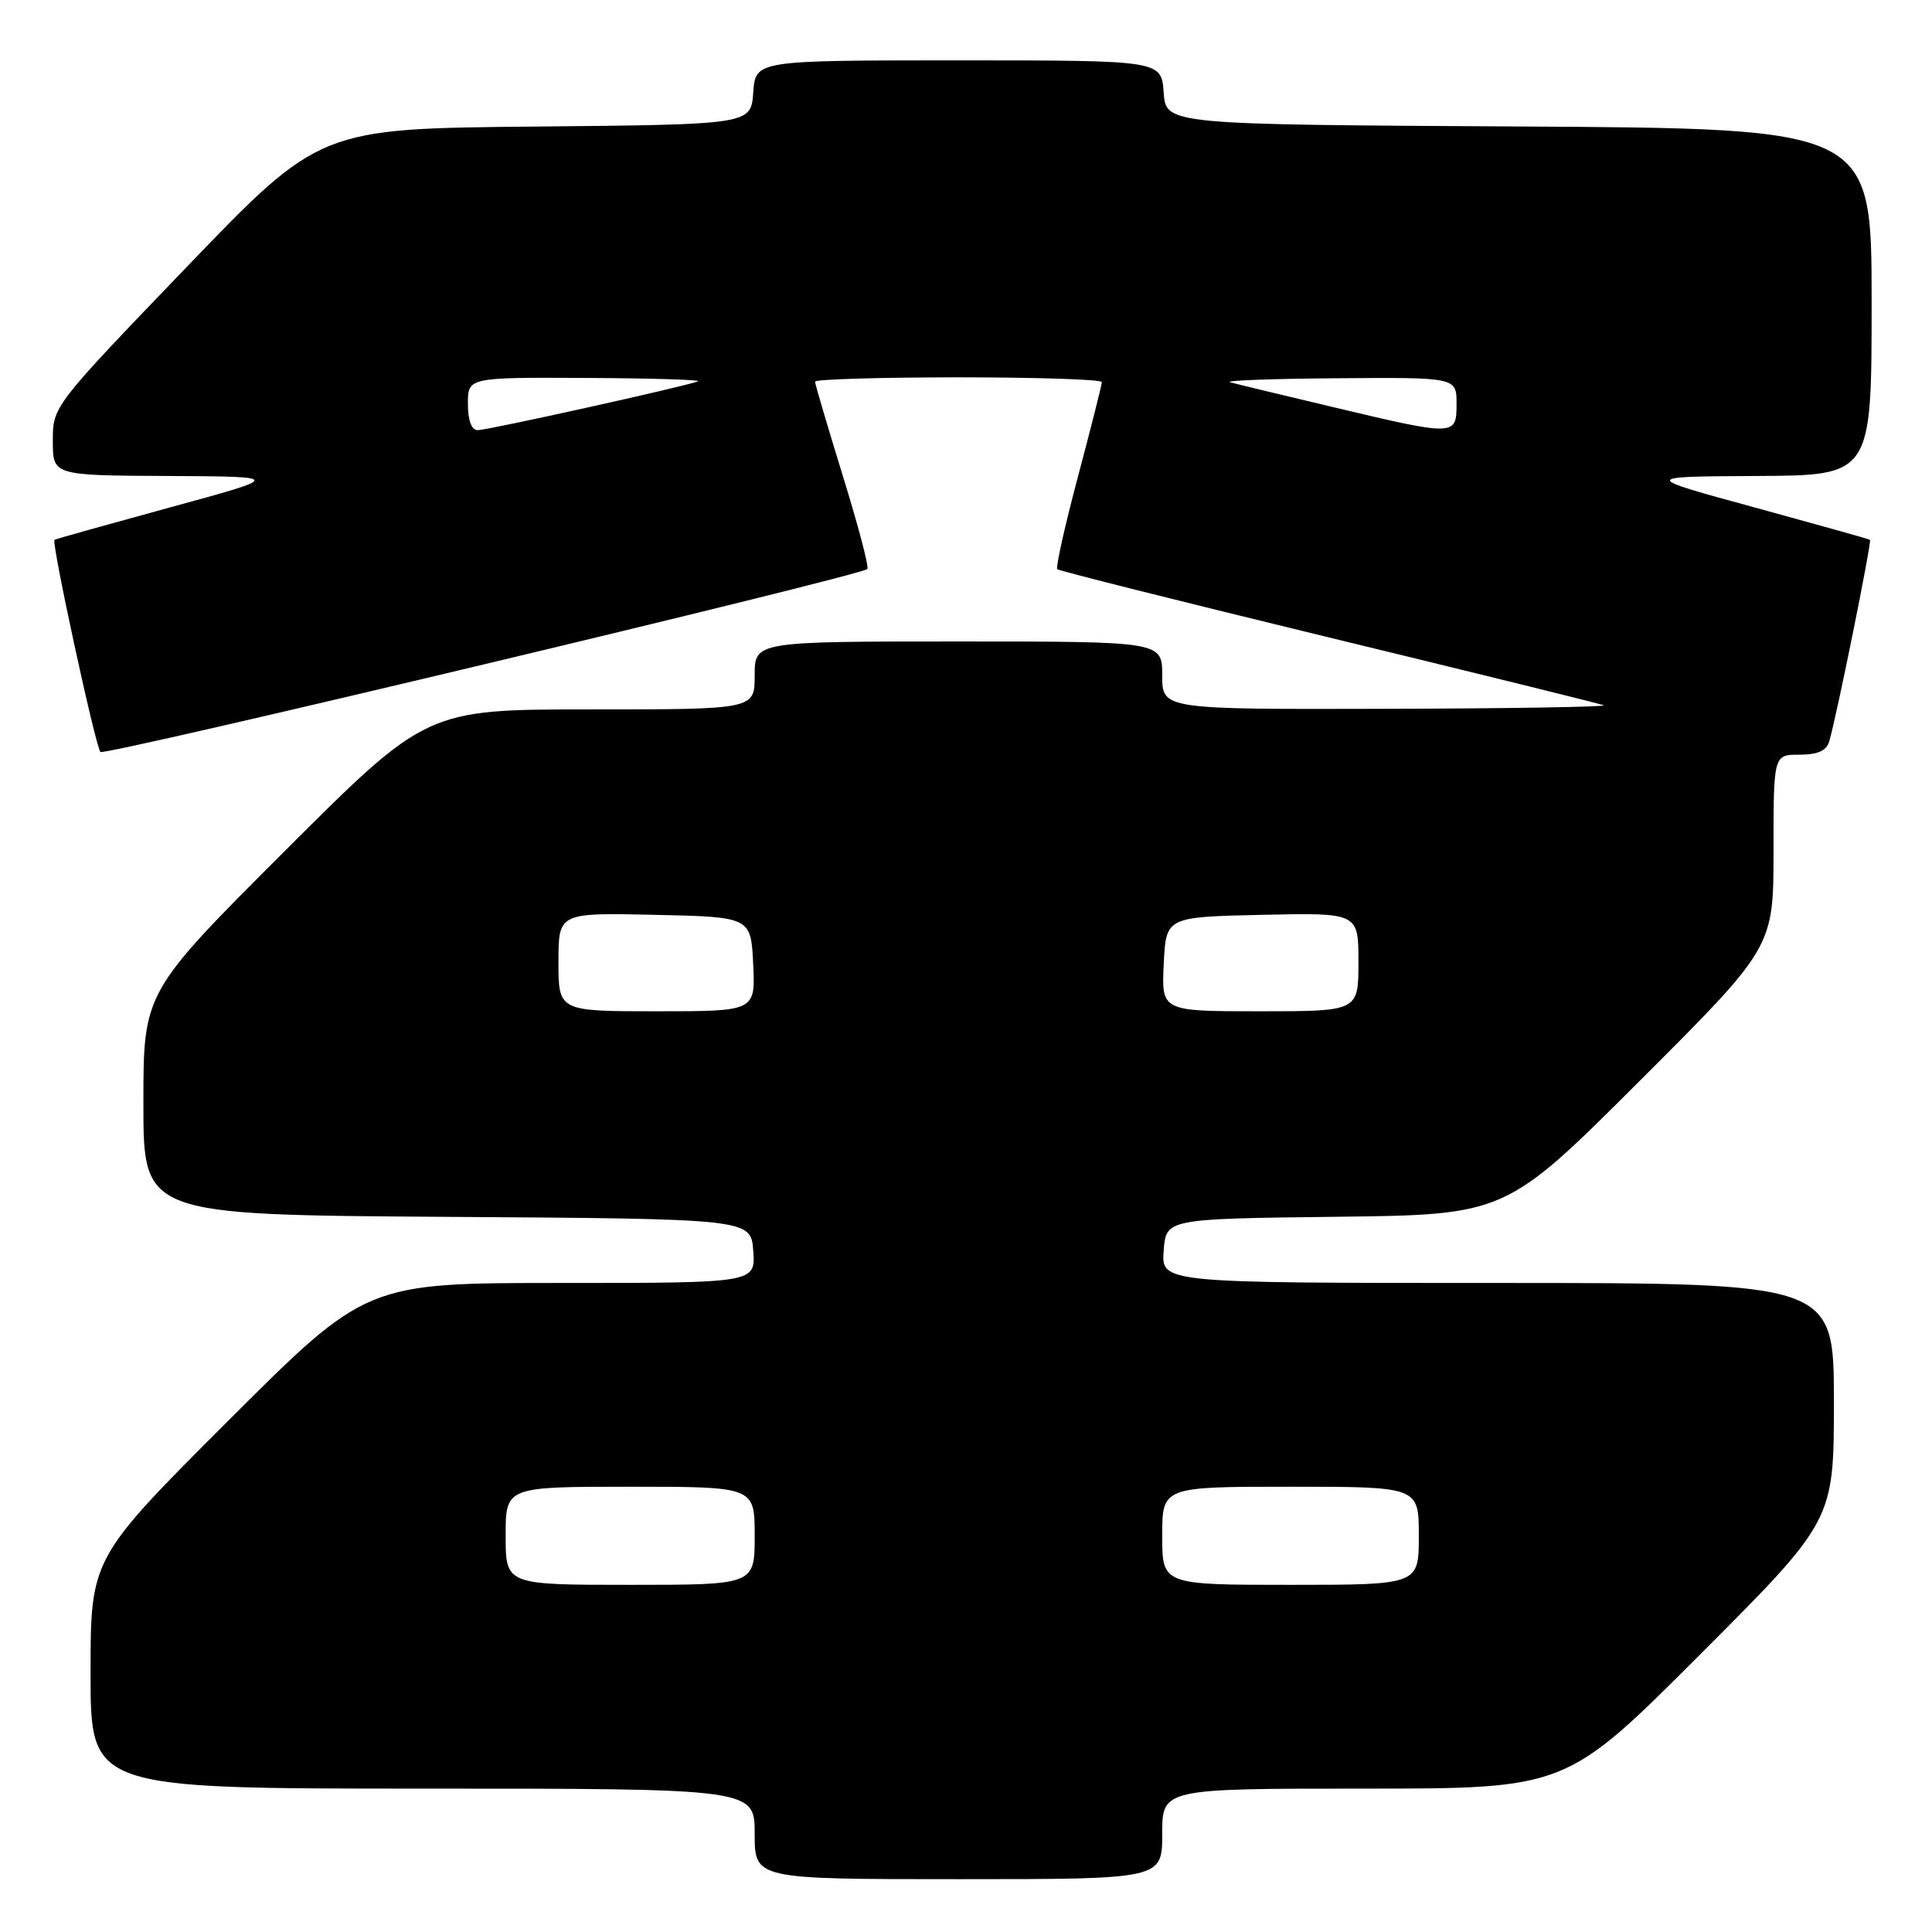 <?xml version="1.0" encoding="UTF-8" standalone="no"?>
<!DOCTYPE svg PUBLIC "-//W3C//DTD SVG 1.1//EN" "http://www.w3.org/Graphics/SVG/1.1/DTD/svg11.dtd" >
<svg xmlns="http://www.w3.org/2000/svg" xmlns:xlink="http://www.w3.org/1999/xlink" version="1.1" viewBox="0 0 256 256">
 <g >
 <path fill="currentColor"
d=" M 154.00 243.00 C 154.00 237.00 154.00 237.00 180.76 237.00 C 207.52 237.00 207.52 237.00 225.26 219.24 C 243.00 201.48 243.00 201.48 243.00 185.74 C 243.00 170.00 243.00 170.00 198.44 170.00 C 153.89 170.00 153.89 170.00 154.19 165.75 C 154.50 161.50 154.50 161.50 177.00 161.23 C 199.50 160.97 199.50 160.97 217.25 143.24 C 235.00 125.52 235.00 125.52 235.00 112.76 C 235.00 100.00 235.00 100.00 238.43 100.00 C 240.84 100.00 242.02 99.48 242.38 98.25 C 243.37 94.88 248.05 71.72 247.78 71.53 C 247.62 71.42 240.75 69.50 232.50 67.24 C 217.50 63.15 217.50 63.15 232.75 63.07 C 248.00 63.00 248.00 63.00 248.00 40.01 C 248.00 17.02 248.00 17.02 201.25 16.76 C 154.50 16.50 154.50 16.50 154.19 12.25 C 153.89 8.00 153.89 8.00 127.00 8.00 C 100.11 8.00 100.11 8.00 99.81 12.25 C 99.50 16.50 99.50 16.50 70.94 16.77 C 42.37 17.03 42.37 17.03 24.69 35.43 C 7.02 53.81 7.00 53.84 7.00 58.42 C 7.00 63.00 7.00 63.00 22.25 63.07 C 37.50 63.15 37.50 63.15 22.50 67.24 C 14.25 69.50 7.37 71.42 7.22 71.53 C 6.78 71.84 12.66 98.99 13.31 99.64 C 13.86 100.20 114.01 76.30 114.93 75.40 C 115.17 75.16 113.71 69.61 111.68 63.06 C 109.66 56.50 108.00 50.89 108.00 50.57 C 108.00 50.26 116.55 50.00 127.00 50.00 C 137.45 50.00 146.00 50.28 146.00 50.63 C 146.00 50.97 144.58 56.60 142.84 63.14 C 141.10 69.67 139.87 75.20 140.09 75.42 C 140.32 75.64 156.47 79.70 176.00 84.44 C 195.53 89.18 211.95 93.23 212.50 93.45 C 213.05 93.66 200.11 93.88 183.75 93.92 C 154.00 94.00 154.00 94.00 154.00 89.50 C 154.00 85.00 154.00 85.00 127.00 85.00 C 100.00 85.00 100.00 85.00 100.00 89.50 C 100.00 94.00 100.00 94.00 78.26 94.00 C 56.52 94.00 56.52 94.00 37.76 112.74 C 19.00 131.48 19.00 131.48 19.00 146.23 C 19.00 160.98 19.00 160.98 59.25 161.24 C 99.50 161.50 99.50 161.50 99.81 165.75 C 100.11 170.00 100.11 170.00 74.32 170.00 C 48.52 170.00 48.52 170.00 30.26 188.24 C 12.00 206.48 12.00 206.48 12.00 221.74 C 12.00 237.00 12.00 237.00 56.00 237.00 C 100.00 237.00 100.00 237.00 100.00 243.00 C 100.00 249.00 100.00 249.00 127.00 249.00 C 154.00 249.00 154.00 249.00 154.00 243.00 Z  M 67.00 203.50 C 67.00 197.00 67.00 197.00 83.50 197.00 C 100.00 197.00 100.00 197.00 100.00 203.50 C 100.00 210.00 100.00 210.00 83.50 210.00 C 67.00 210.00 67.00 210.00 67.00 203.50 Z  M 154.00 203.50 C 154.00 197.00 154.00 197.00 171.00 197.00 C 188.00 197.00 188.00 197.00 188.00 203.50 C 188.00 210.00 188.00 210.00 171.00 210.00 C 154.00 210.00 154.00 210.00 154.00 203.50 Z  M 74.00 127.47 C 74.00 120.94 74.00 120.94 86.75 121.22 C 99.50 121.50 99.50 121.50 99.80 127.75 C 100.10 134.00 100.10 134.00 87.05 134.00 C 74.00 134.00 74.00 134.00 74.00 127.47 Z  M 154.20 127.75 C 154.50 121.50 154.50 121.50 167.25 121.22 C 180.00 120.94 180.00 120.94 180.00 127.47 C 180.00 134.00 180.00 134.00 166.95 134.00 C 153.90 134.00 153.90 134.00 154.20 127.75 Z  M 62.00 53.50 C 62.00 50.00 62.00 50.00 77.75 50.08 C 86.41 50.12 93.05 50.33 92.50 50.53 C 90.63 51.24 64.61 57.00 63.30 57.00 C 62.48 57.00 62.00 55.71 62.00 53.50 Z  M 176.50 53.91 C 169.90 52.35 163.82 50.88 163.00 50.65 C 162.18 50.42 168.59 50.18 177.25 50.12 C 193.00 50.00 193.00 50.00 193.00 53.50 C 193.00 57.81 192.90 57.81 176.50 53.91 Z "/>
</g>
</svg>